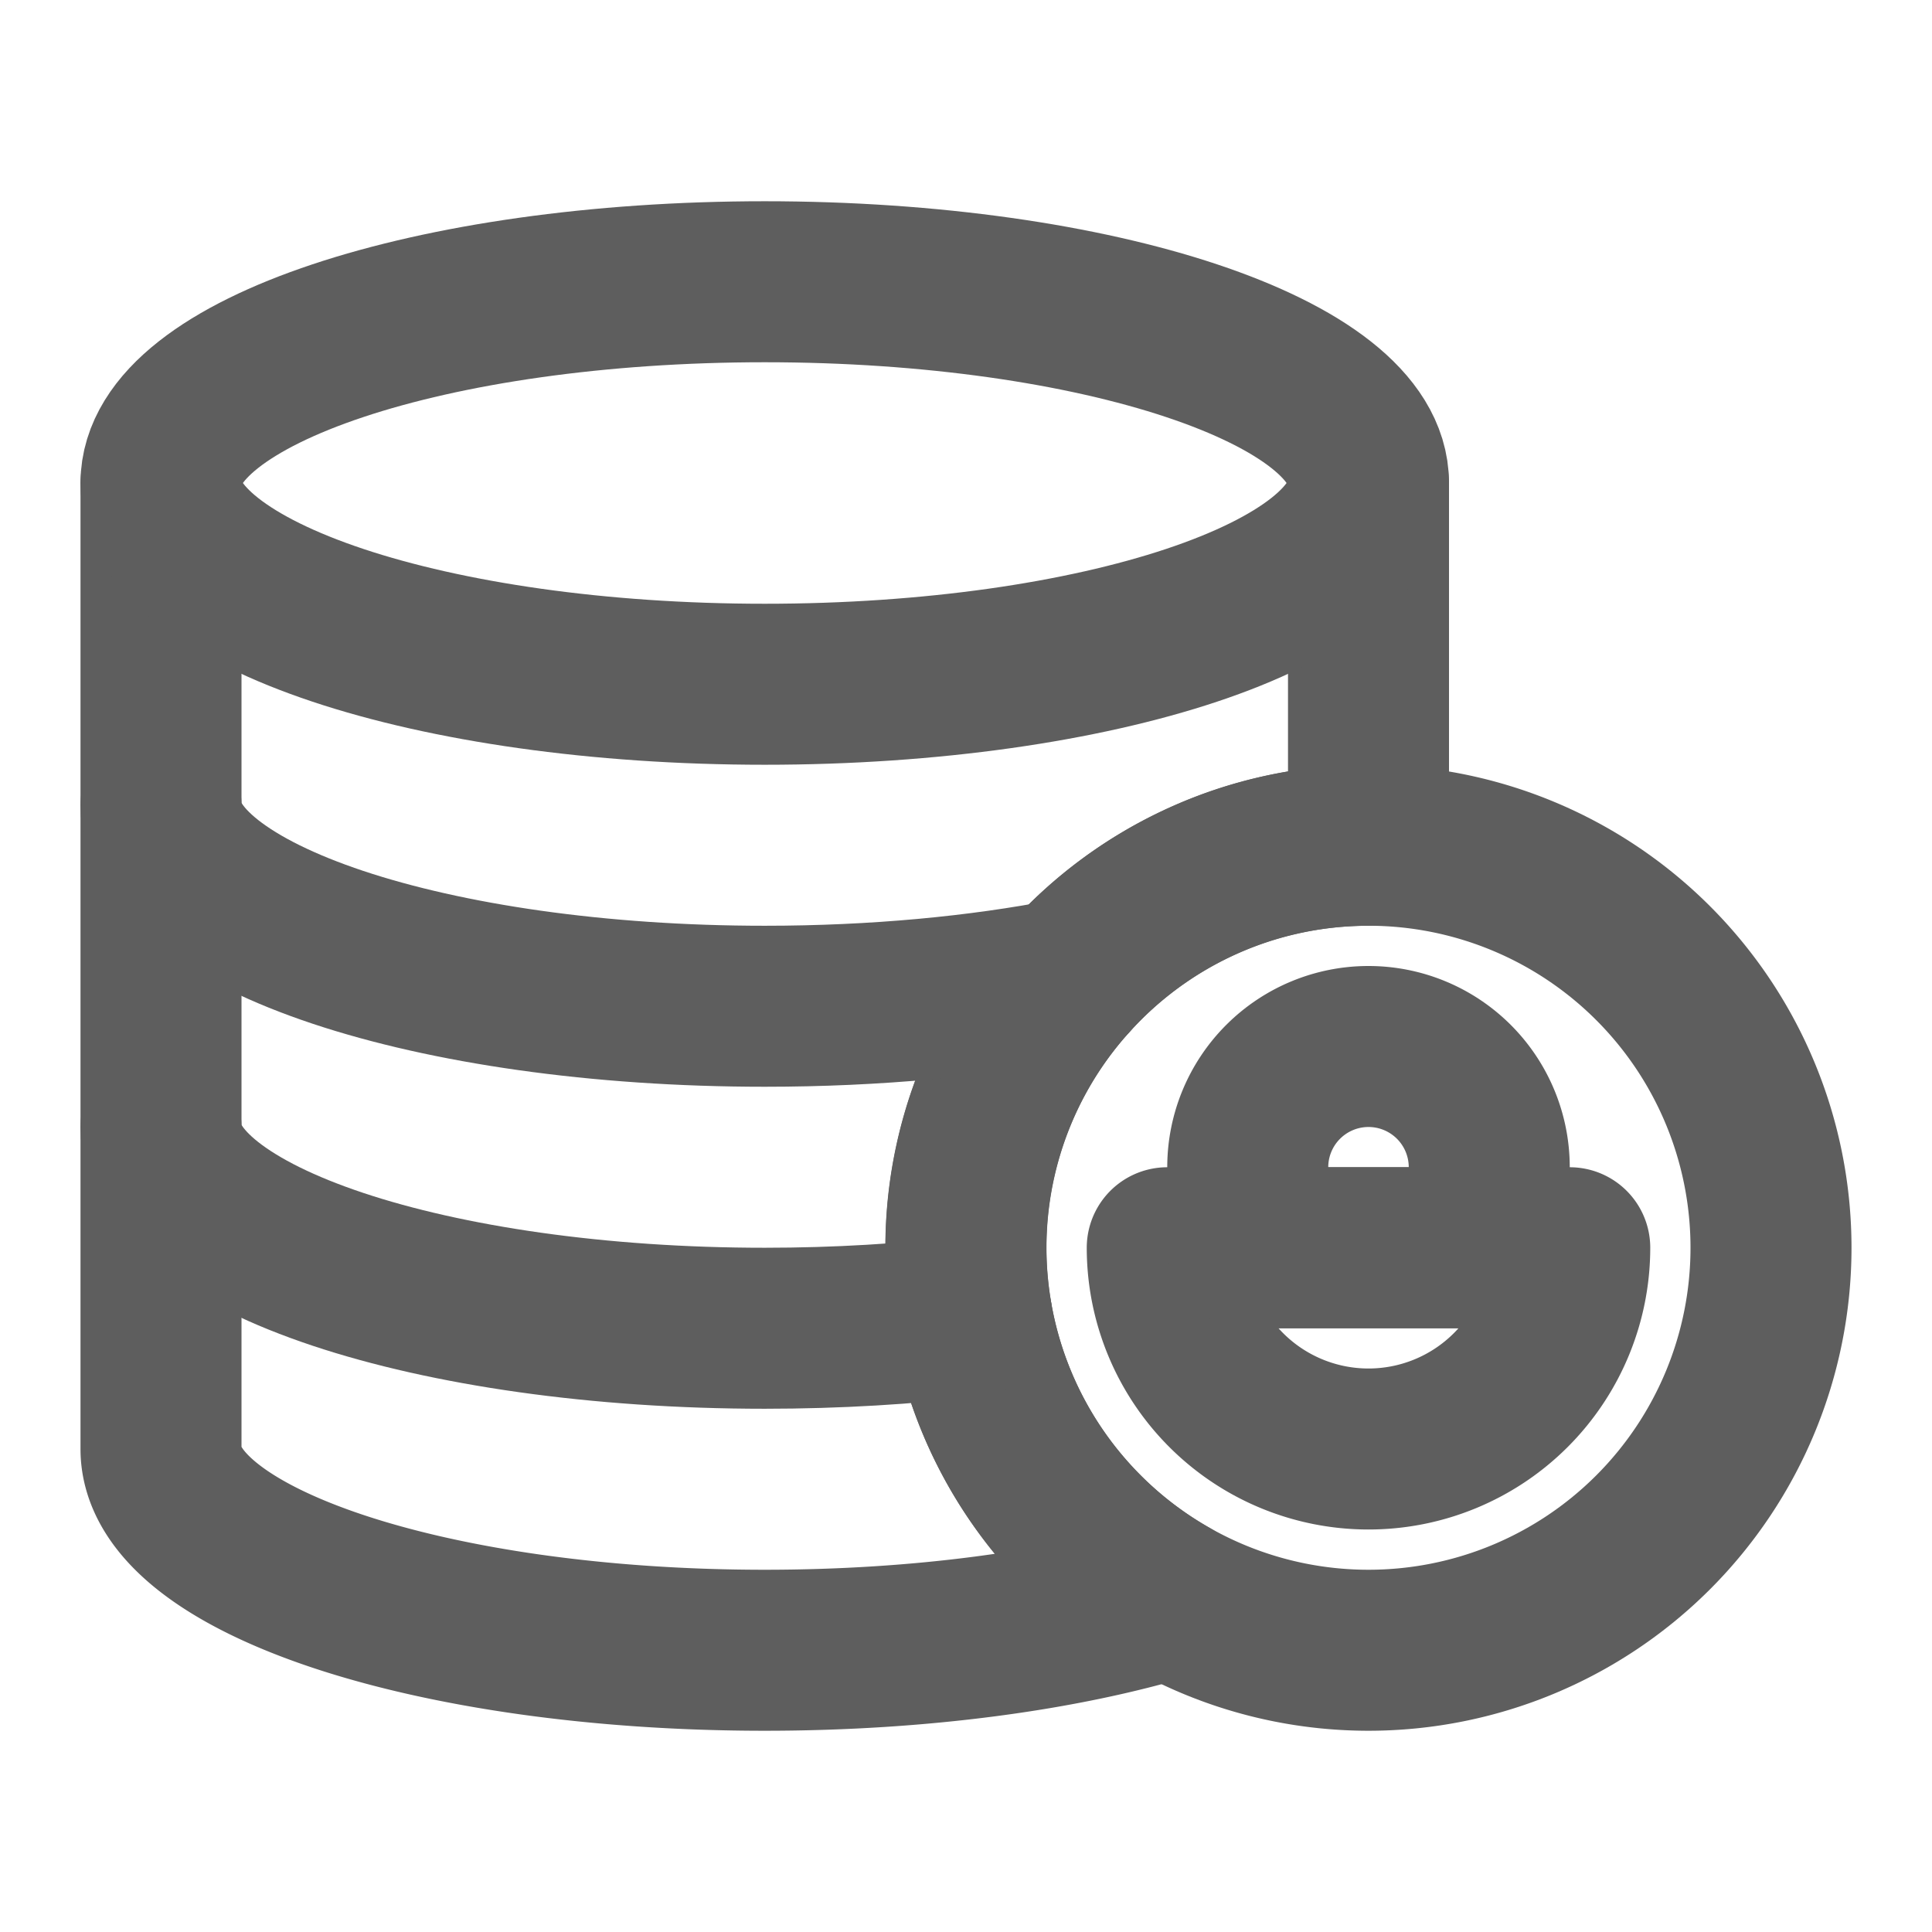 <svg width="80" height="80" fill="none" stroke="#5e5e5e" stroke-linecap="round" stroke-linejoin="round" stroke-width="2" viewBox="0 0 24 24" xmlns="http://www.w3.org/2000/svg">
  <path d="M22 15.5a5 5 0 1 1-10 0 5 5 0 0 1 10 0Z"></path>
  <path d="M17 6v4.5c-1.478 0-2.805.64-3.72 1.66a4.981 4.981 0 0 0-1.208 4.19 5.005 5.005 0 0 0 2.465 3.502c-1.331.403-3.098.648-5.037.648C5.358 20.5 2 19.38 2 18V6"></path>
  <path d="M17 6c0 1.38-3.358 2.5-7.5 2.5C5.358 8.5 2 7.38 2 6s3.358-2.5 7.5-2.5C13.642 3.5 17 4.62 17 6Z"></path>
  <path d="M2 14c0 1.38 3.358 2.5 7.5 2.5.903 0 1.77-.053 2.572-.15"></path>
  <path d="M2 10c0 1.38 3.358 2.5 7.5 2.5 1.378 0 2.67-.124 3.78-.34"></path>
  <path d="M19.5 15.5a2.5 2.5 0 0 1-5 0h5Z"></path>
  <path d="M17 13a1.5 1.5 0 0 1 1.5 1.5v1h-3v-1A1.5 1.5 0 0 1 17 13Z"></path>
</svg>